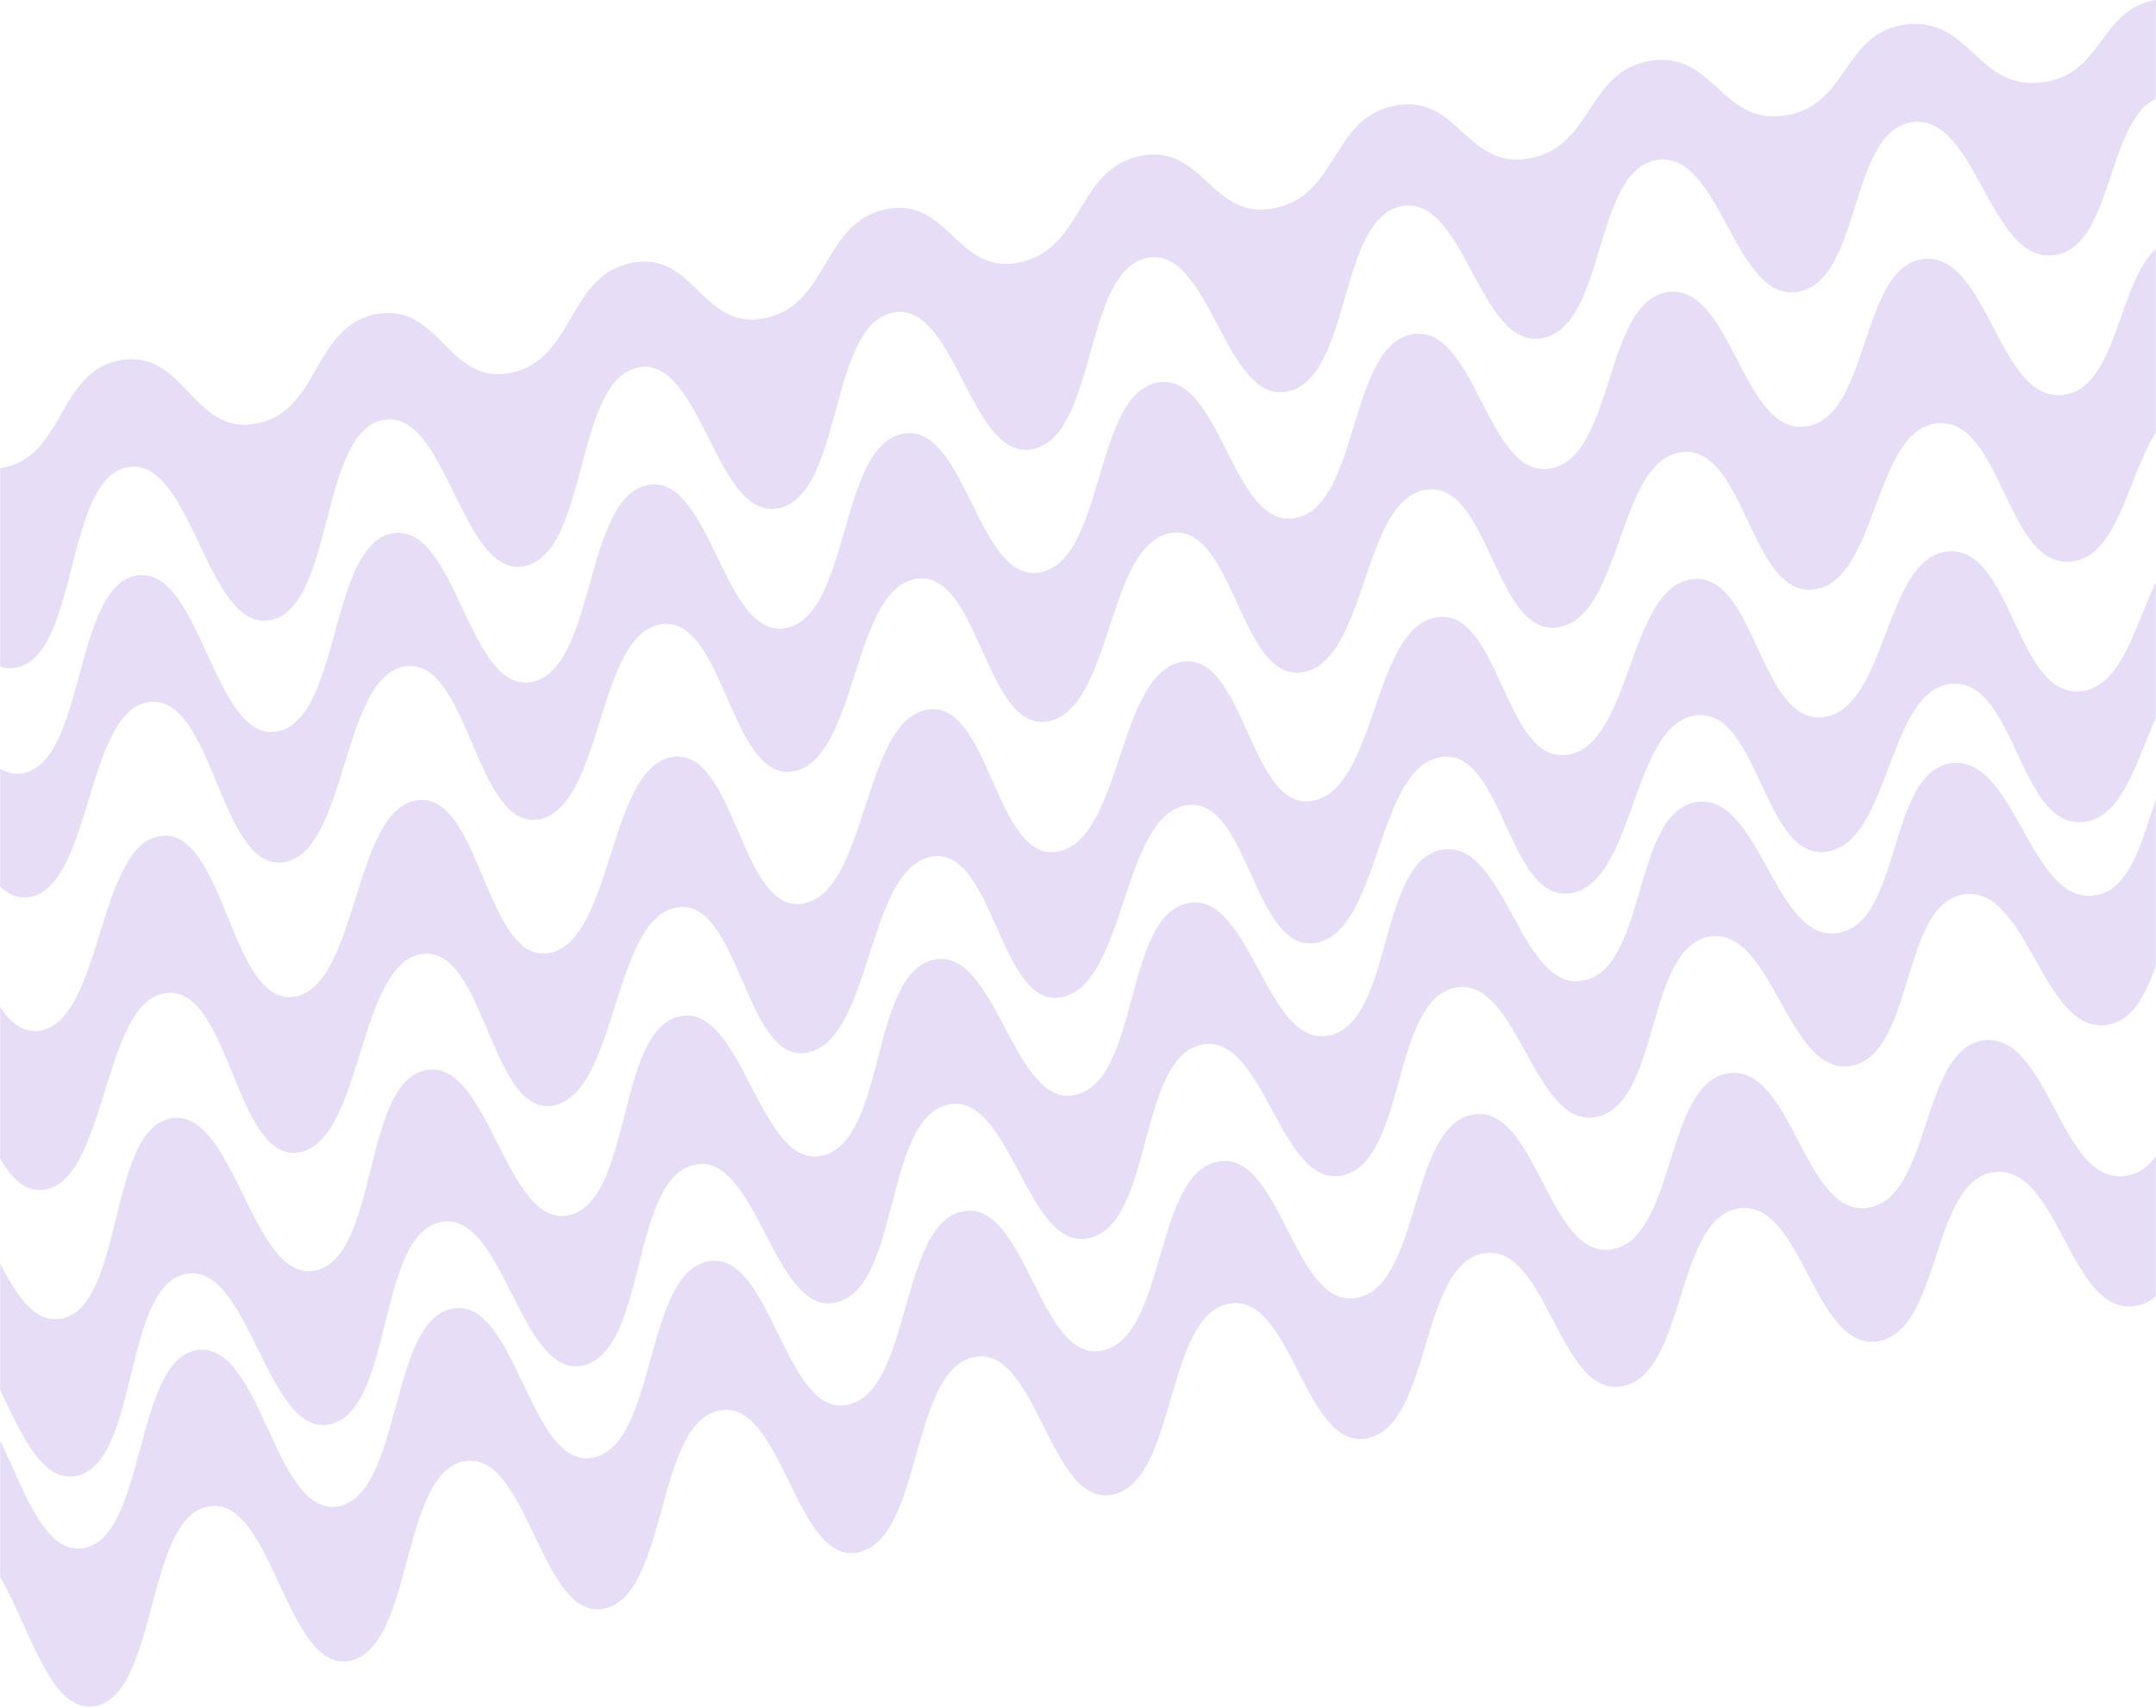 <svg xmlns="http://www.w3.org/2000/svg" xmlns:xlink="http://www.w3.org/1999/xlink" width="1440" height="1141" viewBox="0 0 1440 1141">
  <defs>
    <rect id="waves-a" width="1440" height="1148"/>
  </defs>
  <g fill="none" fill-rule="evenodd" transform="translate(0 -4)">
    <mask id="waves-b" fill="#fff">
      <use xlink:href="#waves-a"/>
    </mask>
    <g fill="#E7DDF6" mask="url(#waves-b)">
      <g transform="rotate(-4 1634.345 4028.03)">
        <path d="M4,238.354 C47.031,237.578 48.776,361.581 91.806,359.143 C134.837,356.416 133.092,233.767 176.123,231.271 C219.157,228.518 220.901,349.771 263.933,345.522 C306.966,341.051 305.223,221.143 348.257,217.056 C391.294,212.78 393.039,331.301 436.076,325.693 C479.111,319.933 477.366,202.748 520.4,197.521 C563.439,192.176 565.182,307.985 608.217,301.471 C651.252,294.876 649.508,180.394 692.545,174.483 C735.58,168.524 737.325,281.639 780.358,274.674 C823.396,267.697 821.653,155.9 864.688,149.758 C907.727,143.638 909.472,254.076 952.51,247.113 C995.549,240.208 993.806,131.078 1036.847,125.161 C1079.882,119.333 1081.627,227.112 1124.667,220.606 C1167.7,214.228 1165.955,107.745 1208.99,102.507 C1252.028,97.427 1253.772,202.567 1296.812,196.972 C1339.849,191.572 1338.106,87.721 1381.145,83.611 C1424.189,79.731 1425.932,182.25 1468.973,178.019 C1512.014,174.053 1510.269,72.813 1553.31,70.29 C1596.354,68.064 1598.101,167.981 1641.146,165.568 C1684.191,163.49 1682.446,64.844 1725.493,64.36 C1725.577,42.906 1725.66,21.453 1725.743,0 C1682.7,0.265 1683.802,48.409 1640.759,49.841 C1597.719,51.599 1596.616,2.854 1553.573,4.881 C1510.537,7.194 1511.637,56.592 1468.602,59.921 C1425.562,63.503 1424.463,13.499 1381.425,17.19 C1338.39,21.101 1339.49,71.761 1296.454,76.533 C1253.419,81.489 1252.319,30.214 1209.284,35.115 C1166.253,40.165 1167.355,92.104 1124.323,97.862 C1081.288,103.738 1080.19,51.18 1037.153,56.838 C994.118,62.576 995.217,115.805 952.18,122.098 C909.147,128.438 908.047,74.586 865.01,80.547 C821.978,86.519 823.078,141.048 780.045,147.421 C737.011,153.772 735.912,98.612 692.88,104.424 C649.849,110.178 650.949,166.016 607.917,172.016 C564.884,177.924 563.784,121.447 520.751,126.654 C477.72,131.734 478.821,188.899 435.79,194.07 C392.757,199.082 391.655,141.275 348.62,145.426 C305.591,149.378 306.69,207.877 263.661,211.768 C220.632,215.429 219.532,156.284 176.502,158.921 C133.475,161.292 134.575,221.137 91.547,223.295 C48.52,225.151 47.422,164.653 4.393,165.328 C4.262,189.668 4.131,214.011 4,238.354"/>
        <path d="M7.489,377.041 C50.495,378.892 46.581,502.781 89.588,503 C132.596,502.823 136.508,380.134 179.514,380.026 C222.523,379.564 218.608,500.99 261.617,499.057 C304.625,496.806 308.539,376.602 351.548,374.613 C394.562,372.345 390.65,491.26 433.662,487.682 C476.672,483.864 480.586,366.196 523.597,362.829 C566.607,359.264 562.695,475.622 605.705,470.908 C648.715,466.031 652.63,350.942 695.64,346.709 C738.65,342.353 734.74,456.109 777.748,450.765 C820.761,445.336 824.675,332.873 867.687,328.28 C910.701,323.642 906.787,434.748 949.801,429.283 C992.818,423.809 996.732,314.019 1039.746,309.576 C1082.758,305.16 1078.846,413.57 1121.86,408.493 C1164.869,403.485 1168.781,296.413 1211.791,292.623 C1254.805,288.942 1250.891,394.611 1293.905,390.428 C1336.92,386.391 1340.834,282.082 1383.848,279.456 C1426.866,277.015 1422.952,379.897 1465.968,377.116 C1508.985,374.558 1512.897,273.062 1555.913,272.106 C1598.935,271.415 1595.019,371.463 1638.043,370.591 C1681.066,370.018 1684.976,271.381 1728,272.607 C1727.524,235.08 1727.049,197.545 1726.577,160.003 C1683.527,159.399 1683.527,257.994 1640.481,259.107 C1597.431,260.569 1597.431,160.666 1554.385,162.001 C1511.341,163.646 1511.343,264.909 1468.301,268.094 C1425.255,271.55 1425.257,168.978 1382.213,172.13 C1339.171,175.515 1339.171,279.448 1296.129,284.194 C1253.088,289.135 1253.088,183.896 1210.046,188.356 C1167.012,192.971 1167.012,299.57 1123.976,305.37 C1080.934,311.288 1080.934,203.382 1037.896,208.642 C994.852,213.978 994.854,323.247 951.812,329.593 C908.772,335.978 908.77,225.402 865.73,230.952 C822.692,236.502 822.692,348.439 779.652,354.822 C736.614,361.165 736.616,247.921 693.578,253.255 C650.539,258.511 650.539,373.111 607.501,379.023 C564.463,384.816 564.463,268.904 521.425,273.513 C478.389,277.964 478.389,395.233 435.353,400.163 C392.311,404.897 392.311,286.322 349.271,289.693 C306.237,292.829 306.237,412.768 263.201,416.208 C220.165,419.377 220.165,298.131 177.13,299.758 C134.098,301.075 134.098,423.681 91.064,425.124 C48.032,426.214 48.032,302.303 5,301.679"/>
        <path d="M5,572.478 C47.99,574.615 43.285,698.614 86.275,699 C129.265,698.919 133.971,576.07 176.964,575.893 C219.954,575.299 215.248,696.921 258.239,694.764 C301.233,692.228 305.939,571.789 348.931,569.39 C391.929,566.66 387.224,685.839 430.22,681.733 C473.214,677.34 477.922,559.377 520.915,555.35 C563.911,551.081 559.205,667.753 602.2,662.295 C645.194,656.64 649.902,541.218 692.896,536.159 C735.892,530.949 731.185,645.046 774.181,638.832 C817.175,632.511 821.883,519.699 864.879,514.203 C907.876,508.649 903.172,620.106 946.17,613.731 C989.169,607.345 993.874,497.202 1036.873,491.867 C1079.871,486.566 1075.165,595.315 1118.164,589.38 C1161.156,583.522 1165.862,476.116 1208.854,471.541 C1251.854,467.086 1247.147,573.065 1290.145,568.163 C1333.143,563.428 1337.849,458.829 1380.849,455.605 C1423.85,452.594 1419.144,555.738 1462.144,552.468 C1505.145,549.453 1509.85,447.722 1552.851,446.448 C1595.857,445.478 1591.147,545.72 1634.156,544.678 C1677.16,543.981 1681.868,445.184 1724.872,446.458 C1726.249,417.819 1727.625,389.198 1729,360.601 C1685.994,358.673 1681.288,457.335 1638.282,457.382 C1595.277,457.782 1599.985,357.673 1556.979,358.001 C1513.981,358.635 1509.271,460.233 1466.273,462.614 C1423.27,465.254 1427.978,362.243 1384.978,364.626 C1341.979,367.226 1337.272,471.694 1294.273,475.808 C1251.275,480.094 1255.981,374.244 1212.982,378.087 C1169.99,382.054 1165.282,489.327 1122.29,494.582 C1079.293,499.913 1083.999,391.295 1041.001,395.998 C998.003,400.737 993.295,510.748 950.296,516.546 C907.298,522.329 912.006,411.003 869.008,415.974 C826.009,420.888 821.305,533.575 778.307,539.316 C735.313,544.955 740.018,430.987 697.024,435.627 C654.03,440.119 649.322,555.414 606.328,560.506 C563.331,565.404 568.039,448.861 525.043,452.572 C482.048,456.046 477.343,573.884 434.35,577.73 C391.352,581.292 396.058,462.236 353.061,464.425 C310.067,466.283 305.359,586.601 262.367,588.603 C219.374,590.231 224.082,468.73 181.09,468.798 C138.099,468.448 133.392,591.177 90.401,590.741 C47.413,589.837 52.119,465.957 9.128,463.31"/>
        <path d="M4.081,768.625 C47.116,768.103 48.12,891.842 91.154,889.631 C134.189,887.099 133.185,764.696 176.22,762.346 C219.255,759.715 220.26,880.737 263.295,876.585 C306.332,872.19 305.328,752.493 348.365,748.439 C391.406,744.178 392.411,862.5 435.452,856.89 C478.491,851.107 477.487,734.107 520.524,728.831 C563.565,723.423 564.568,839.053 607.609,832.467 C650.648,825.783 649.642,711.465 692.681,705.45 C735.72,699.373 736.725,812.325 779.764,805.242 C822.805,798.136 821.799,686.492 864.84,680.217 C907.883,673.956 908.888,784.241 951.929,777.144 C994.972,770.095 993.968,661.115 1037.011,655.064 C1080.052,649.101 1081.057,756.728 1124.1,750.098 C1167.137,743.593 1166.133,637.264 1209.168,631.92 C1252.211,626.732 1253.216,731.714 1296.257,726.035 C1339.302,720.551 1338.296,616.864 1381.341,612.706 C1424.382,608.779 1425.389,711.127 1468.434,706.879 C1511.477,702.902 1510.473,601.841 1553.516,599.351 C1596.565,597.168 1597.57,696.893 1640.621,694.557 C1683.67,692.565 1682.666,594.124 1725.715,593.786 C1725.421,565.194 1725.127,536.6 1724.834,508.002 C1681.784,507.768 1682.787,606.237 1639.74,607.656 C1596.69,609.416 1595.686,509.665 1552.637,511.275 C1509.594,513.19 1510.598,614.276 1467.553,617.679 C1424.508,621.351 1423.505,518.976 1380.458,522.326 C1337.417,525.906 1338.421,629.622 1295.378,634.527 C1252.335,639.627 1251.332,534.62 1208.289,539.226 C1165.25,543.992 1166.256,650.345 1123.219,656.273 C1080.175,662.322 1079.173,554.667 1036.13,560.051 C993.087,565.516 994.093,674.524 951.048,680.989 C908.007,687.504 907.002,577.19 863.959,582.87 C820.918,588.559 821.922,700.227 778.883,706.75 C735.843,713.249 734.839,600.268 691.8,605.759 C648.761,611.186 649.765,725.529 606.728,731.627 C563.688,737.626 562.684,621.968 519.643,626.788 C476.605,631.473 477.61,748.501 434.573,753.694 C391.531,758.715 390.525,640.362 347.484,644.033 C304.446,647.494 305.451,767.22 262.413,771.022 C219.378,774.582 218.374,653.528 175.336,655.567 C132.303,657.323 133.308,779.754 90.272,781.689 C47.239,783.304 46.235,659.539 3.199,659.464" transform="rotate(-1 864.457 698.831)"/>
        <path d="M9.447,931.274 C52.482,931 52.992,1055.067 96.027,1053.131 C139.063,1050.881 138.555,928.143 181.59,926.088 C224.627,923.755 225.135,1045.122 268.173,1041.297 C311.212,1037.225 310.704,917.174 353.741,913.46 C396.784,909.535 397.294,1028.215 440.338,1022.959 C483.375,1017.533 482.867,900.172 525.906,895.262 C568.947,890.213 569.457,1006.21 612.499,999.995 C655.538,993.679 655.028,879.001 698.067,873.364 C741.108,867.66 741.618,980.973 784.658,974.269 C827.701,967.535 827.191,855.534 870.232,849.635 C913.275,843.743 913.785,954.384 956.831,947.652 C999.874,940.964 999.364,831.636 1042.409,825.945 C1085.452,820.333 1085.96,928.304 1129.004,922.018 C1172.043,915.843 1171.533,809.181 1214.57,804.166 C1257.615,799.3 1258.125,904.61 1301.167,899.235 C1344.212,894.041 1343.702,790.04 1386.747,786.167 C1429.792,782.514 1430.302,885.166 1473.35,881.168 C1516.393,877.428 1515.885,776.077 1558.93,773.817 C1601.979,771.846 1602.489,871.846 1645.54,869.693 C1688.592,867.871 1688.079,769.174 1731.133,768.989 C1730.984,740.329 1730.833,711.665 1730.684,683.001 C1687.633,682.603 1688.145,781.315 1645.094,782.558 C1602.043,784.129 1601.534,684.117 1558.481,685.506 C1515.438,687.187 1515.946,788.548 1472.903,791.709 C1429.854,795.124 1429.348,692.458 1386.3,695.528 C1343.257,698.816 1343.763,802.835 1300.722,807.442 C1257.677,812.236 1257.167,706.913 1214.125,711.196 C1171.086,715.628 1171.596,822.304 1128.557,827.892 C1085.514,833.594 1085.004,725.608 1041.96,730.639 C998.917,735.742 999.427,845.088 956.382,851.189 C913.337,857.334 912.829,746.681 869.783,751.986 C826.742,757.298 827.252,869.314 784.211,875.46 C741.172,881.582 740.66,768.251 697.62,773.367 C654.579,778.418 655.091,893.11 612.05,898.837 C569.009,904.463 568.499,788.456 525.457,792.914 C482.42,797.235 482.928,914.61 439.889,919.45 C396.848,924.115 396.336,805.421 353.294,808.755 C310.255,811.882 310.765,931.945 267.726,935.426 C224.691,938.665 224.178,817.279 181.143,819.022 C138.106,820.486 138.616,943.242 95.581,944.899 C52.543,946.24 52.035,822.161 9,821.845"/>
      </g>
    </g>
  </g>
</svg>

